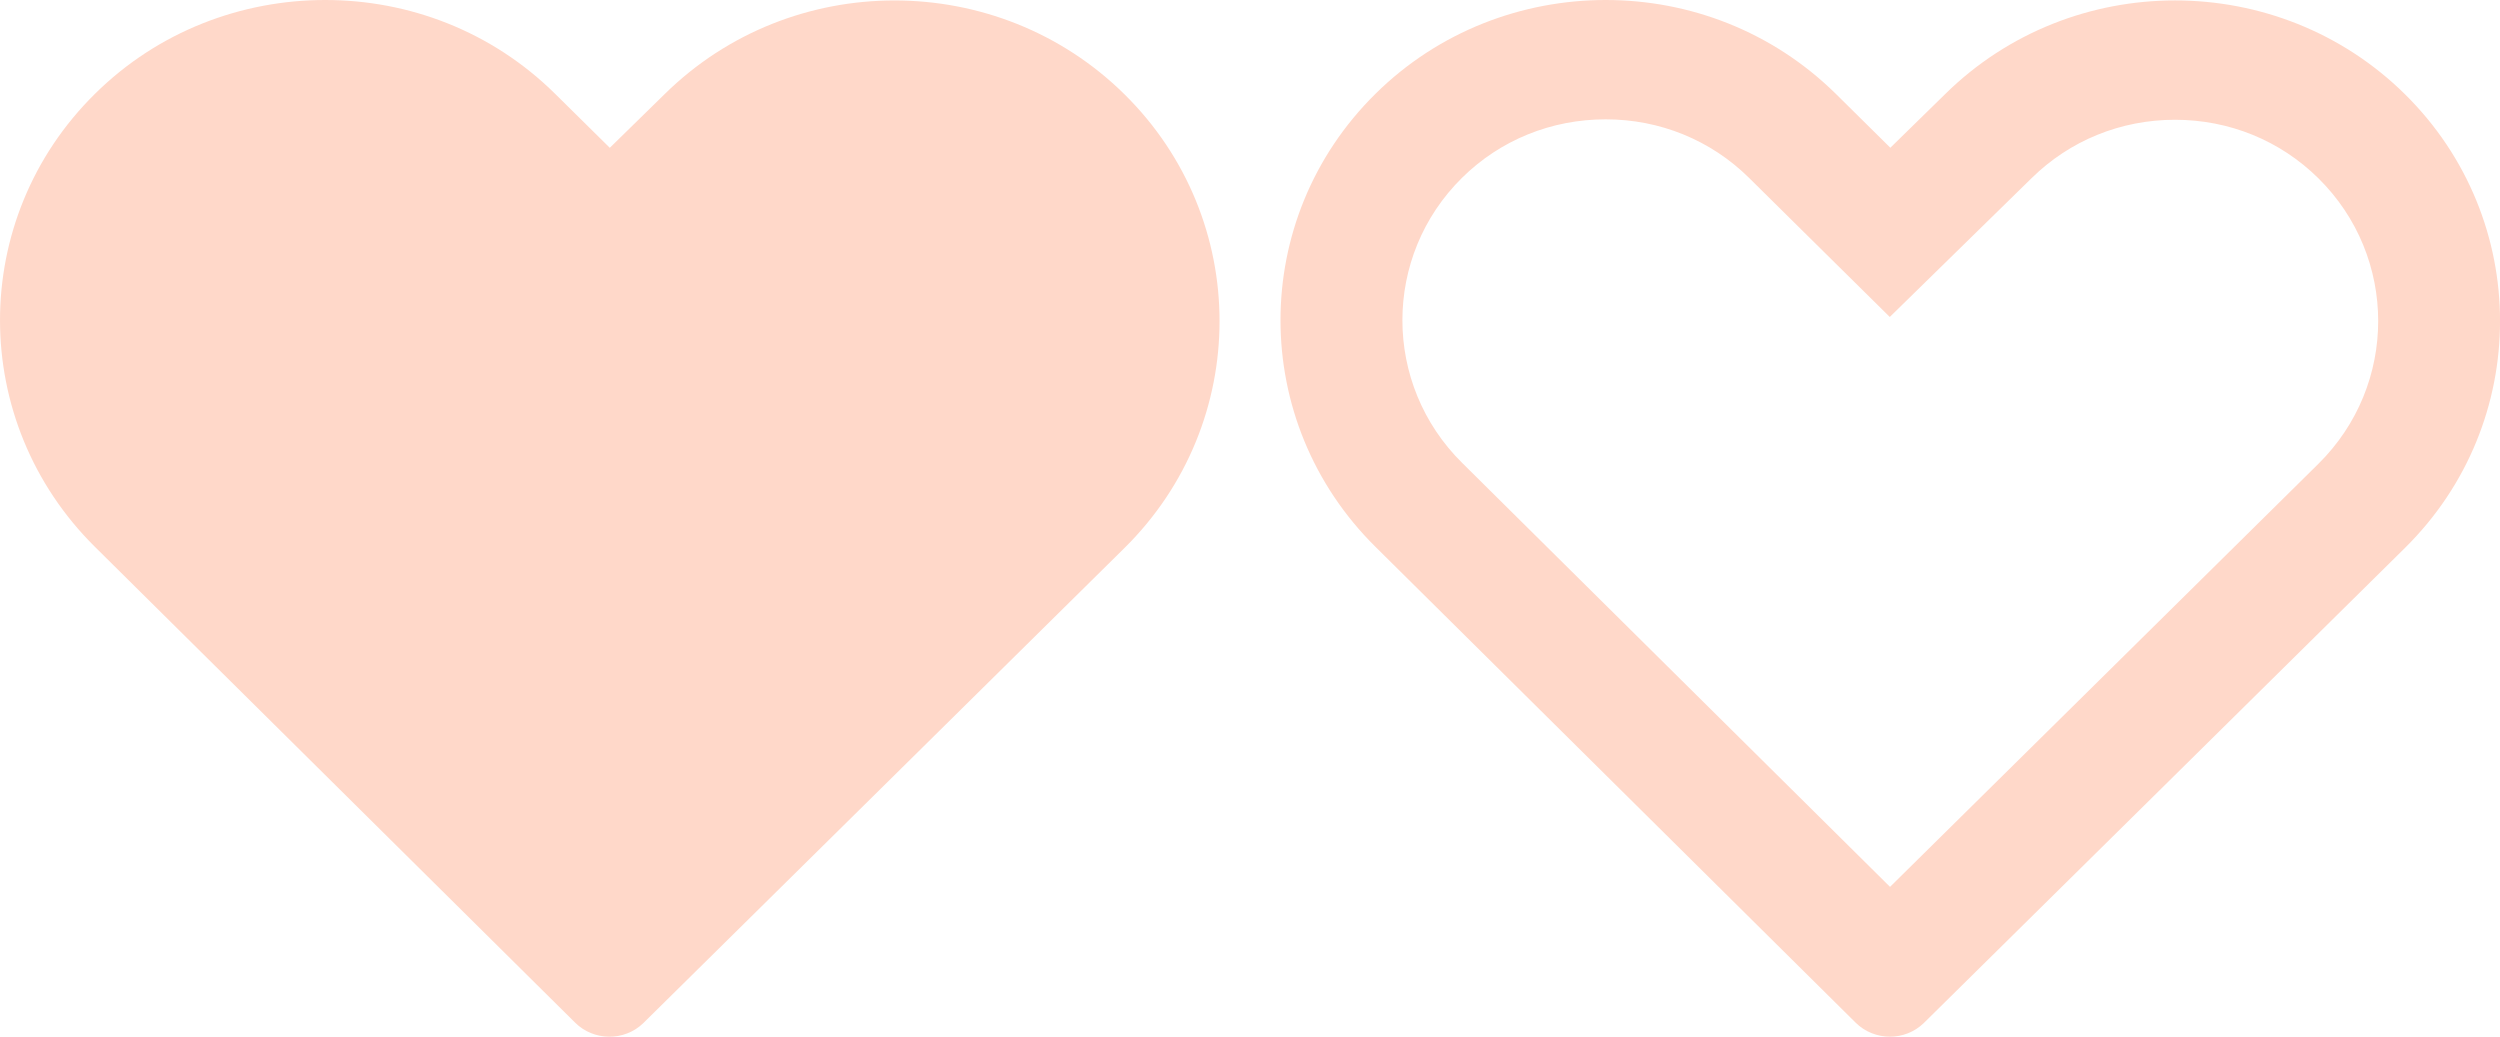 <?xml version="1.0" encoding="utf-8"?>
<!-- Generator: Adobe Illustrator 16.0.0, SVG Export Plug-In . SVG Version: 6.00 Build 0)  -->
<!DOCTYPE svg PUBLIC "-//W3C//DTD SVG 1.1//EN" "http://www.w3.org/Graphics/SVG/1.1/DTD/svg11.dtd">
<svg version="1.1" id="Layer_1" xmlns="http://www.w3.org/2000/svg" xmlns:xlink="http://www.w3.org/1999/xlink" x="0px" y="0px"
	 width="40.998px" height="17px" viewBox="0 0 40.998 17" enable-background="new 0 0 40.998 17" xml:space="preserve">
<g transform="translate(0,-952.362)">
	<path fill="#ffd8c9" d="M5.333,952.362c-1.365,0-2.736,0.51-3.775,1.538c-2.078,2.051-2.076,5.377,0,7.431l7.873,7.801
		c0.305,0.304,0.807,0.309,1.117,0.01c0.004-0.002,0.008-0.006,0.01-0.01c2.631-2.595,5.254-5.188,7.883-7.784
		c2.078-2.052,2.078-5.388,0-7.439c-2.078-2.053-5.465-2.053-7.545,0l-0.896,0.877L9.103,953.9
		C8.062,952.872,6.702,952.362,5.333,952.362L5.333,952.362z"/>
</g>
<g transform="translate(0,-952.362)">
	<path fill="#ffd8c9" d="M26.332,954.319c0.888,0,1.723,0.34,2.349,0.958l0.896,0.886l1.414,1.397l1.421-1.391l0.902-0.883
		c0.628-0.619,1.464-0.96,2.354-0.96s1.724,0.34,2.351,0.959c1.309,1.292,1.308,3.393,0,4.684l-2.38,2.351
		c-1.548,1.529-3.095,3.057-4.644,4.586l-7.017-6.953c-1.306-1.291-1.306-3.388-0.001-4.676
		C24.603,954.659,25.439,954.319,26.332,954.319 M26.332,952.362c-1.365,0-2.736,0.511-3.775,1.538c-2.078,2.051-2.076,5.377,0,7.43
		l7.873,7.802c0.154,0.153,0.359,0.231,0.564,0.231c0.199,0,0.399-0.074,0.553-0.222c0.004-0.003,0.008-0.006,0.01-0.01
		c2.631-2.595,5.254-5.188,7.883-7.784c2.078-2.052,2.078-5.387,0-7.439c-1.039-1.026-2.405-1.539-3.771-1.539
		s-2.733,0.513-3.773,1.539l-0.896,0.877l-0.896-0.886C29.061,952.873,27.701,952.362,26.332,952.362L26.332,952.362z"/>
</g>
</svg>
